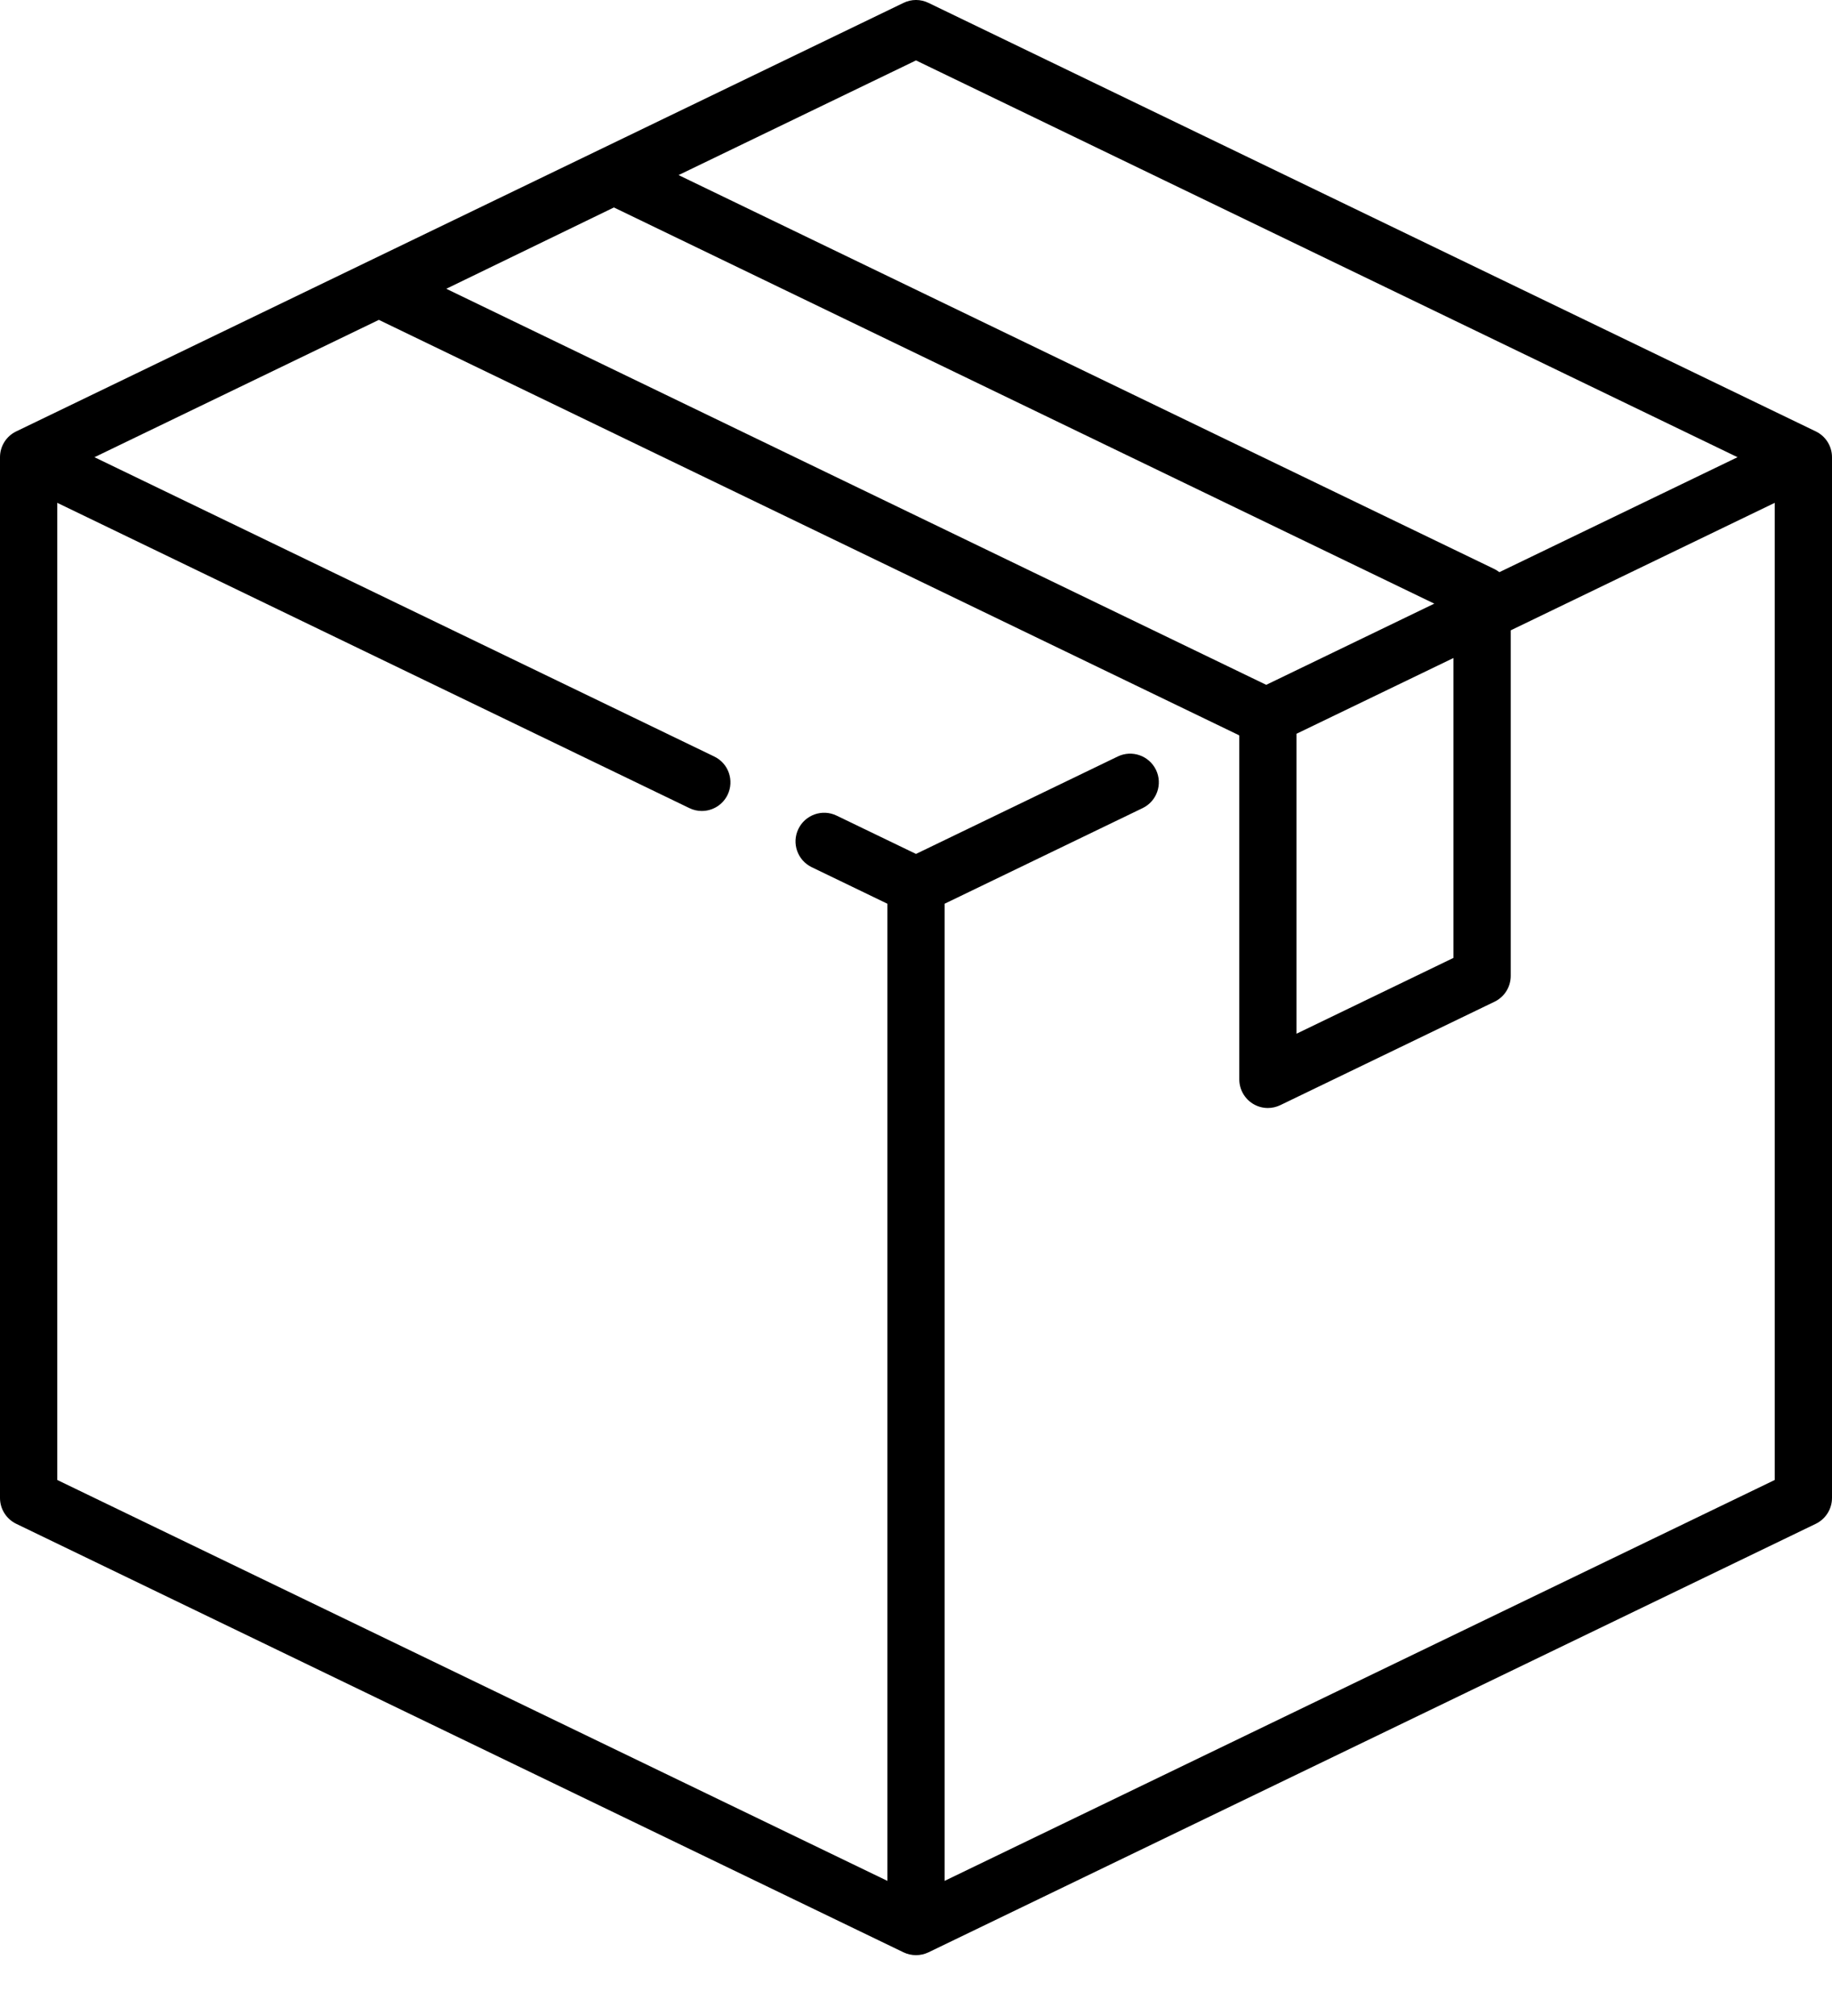 <svg width="30" height="33" viewBox="0 0 30 33" fill="none" xmlns="http://www.w3.org/2000/svg">
<g clip-path="url(#clip0_562_543)">
<path d="M29.735 7.062L15.204 0.047C15.075 -0.016 14.925 -0.016 14.796 0.047L0.265 7.062C0.103 7.14 0 7.304 0 7.484V24.52C0 24.7 0.103 24.864 0.265 24.943L14.796 31.958C14.861 31.989 14.93 32.004 15 32.004C15.07 32.004 15.139 31.989 15.204 31.958L29.735 24.943C29.897 24.864 30 24.7 30 24.52V7.484C30 7.304 29.897 7.14 29.735 7.062ZM15 0.989L28.453 7.484L24.553 9.366C24.529 9.348 24.502 9.33 24.474 9.316L11.112 2.866L15 0.989ZM10.053 3.396L23.487 9.881L20.735 11.21L7.308 4.727L10.053 3.396ZM23.801 10.771V15.68L21.231 16.921V12.011L23.801 10.771ZM29.062 24.226L15.469 30.788V14.793L18.711 13.228C18.945 13.115 19.042 12.835 18.93 12.602C18.817 12.369 18.537 12.271 18.304 12.383L15 13.978L13.7 13.351C13.467 13.238 13.187 13.336 13.074 13.569C12.961 13.802 13.059 14.082 13.292 14.195L14.531 14.793V30.788L0.938 24.226V8.231L11.289 13.228C11.355 13.26 11.424 13.275 11.492 13.275C11.667 13.275 11.834 13.177 11.915 13.01C12.027 12.777 11.93 12.496 11.697 12.384L1.547 7.484L6.204 5.236L20.287 12.034C20.289 12.037 20.291 12.04 20.294 12.042V17.668C20.294 17.829 20.377 17.979 20.513 18.065C20.589 18.113 20.676 18.137 20.762 18.137C20.832 18.137 20.902 18.121 20.966 18.09L24.474 16.397C24.636 16.319 24.739 16.155 24.739 15.975V10.318L29.062 8.231V24.226Z" fill="black"/>
</g>
<defs>
<clipPath id="clip0_562_543">
<rect width="30" height="33" fill="white"/>
</clipPath>
</defs>
</svg>
